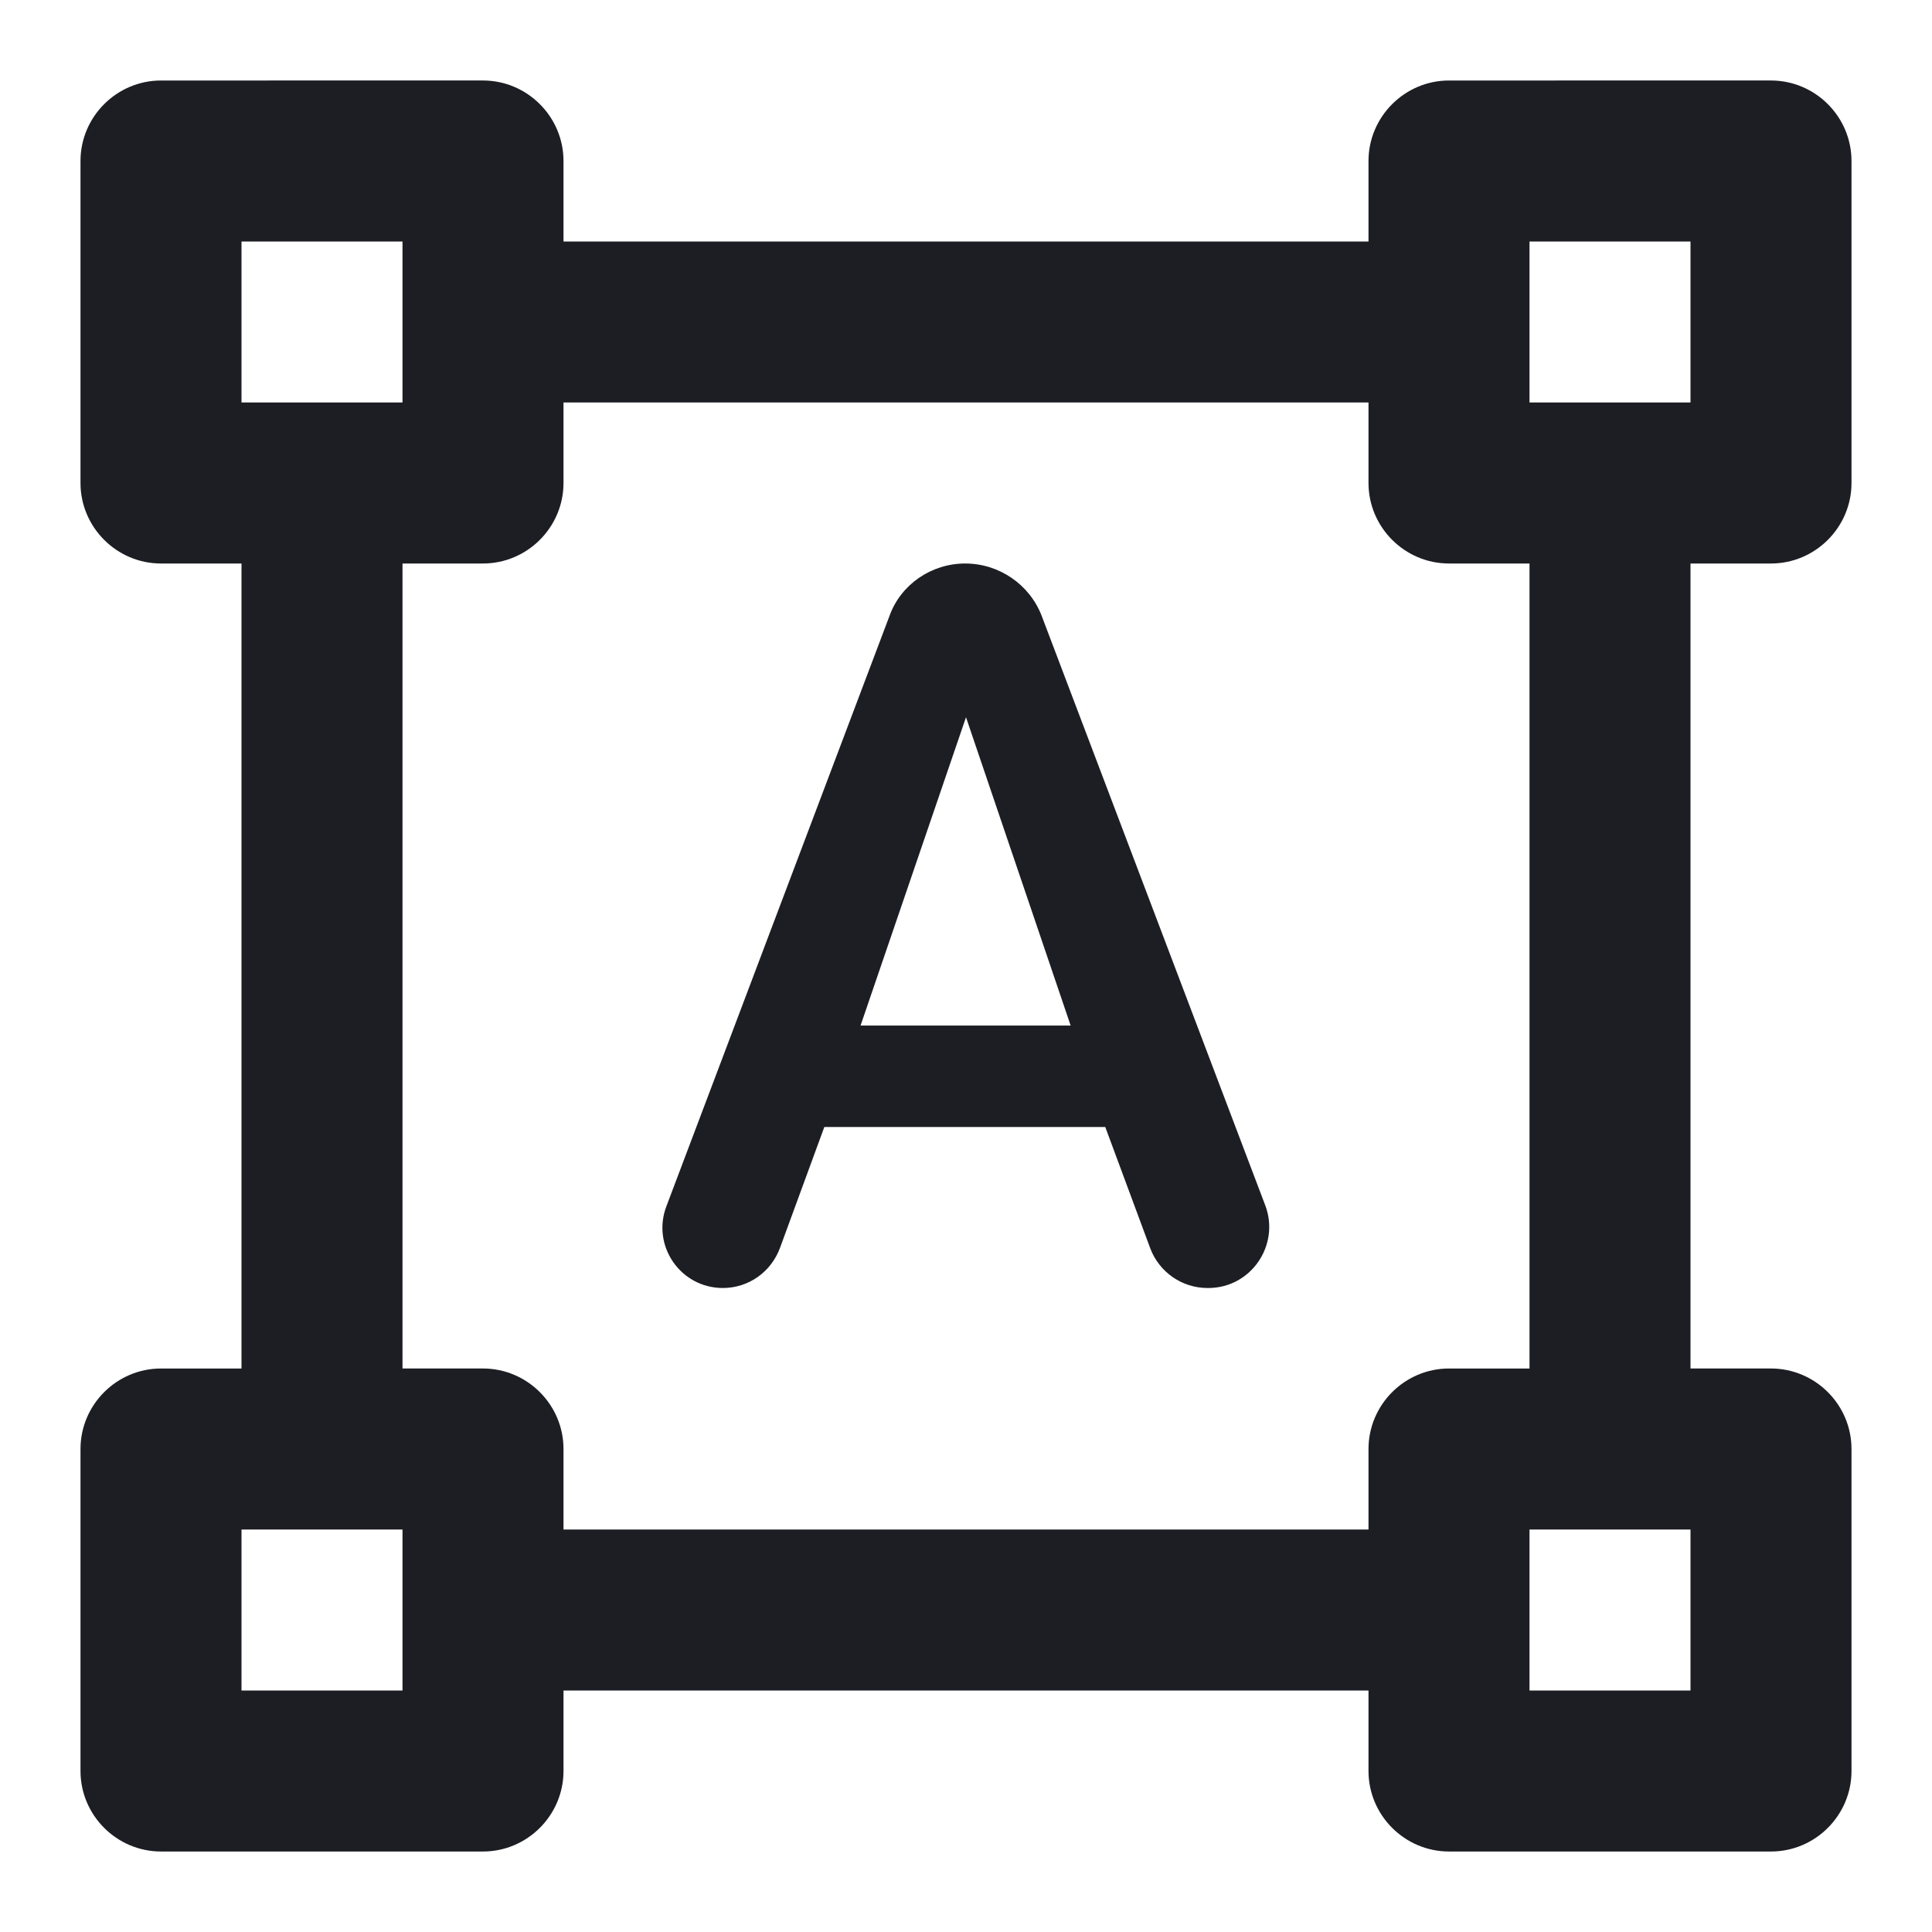 <svg xmlns="http://www.w3.org/2000/svg" width="1200" height="1200" fill="none"><g clip-path="url(#a)"><path fill="#1D1E23" d="M1150 300V100c0-27.5-22.5-50-50-50H900c-27.5 0-50 22.5-50 50v50H350v-50c0-27.5-22.5-50-50-50H100c-27.5 0-50 22.5-50 50v200c0 27.5 22.5 50 50 50h50v500h-50c-27.5 0-50 22.5-50 50v200c0 27.5 22.5 50 50 50h200c27.5 0 50-22.5 50-50v-50h500v50c0 27.5 22.5 50 50 50h200c27.5 0 50-22.5 50-50V900c0-27.5-22.5-50-50-50h-50V350h50c27.5 0 50-22.5 50-50M150 150h100v100H150zm100 900H150V950h100zm600-100H350v-50c0-27.5-22.5-50-50-50h-50V350h50c27.5 0 50-22.5 50-50v-50h500v50c0 27.5 22.5 50 50 50h50v500h-50c-27.5 0-50 22.5-50 50zm200 100H950V950h100zM950 250V150h100v100zM647 382.5c-7.5-19.5-26.5-32.5-47.5-32.5s-40 13-47 32.5L414 749c-9.5 24.5 8.5 51 35 51 16 0 30-10 35.5-25l27.5-75h174.5l28 75.5C720 790 734 800 750 800h.5c26.5 0 44.5-26.5 35.5-51zM534.5 637 600 445.5 665 637z"/></g><defs><clipPath id="a"><path fill="#fff" d="M0 0h1200v1200H0z"/></clipPath></defs></svg>